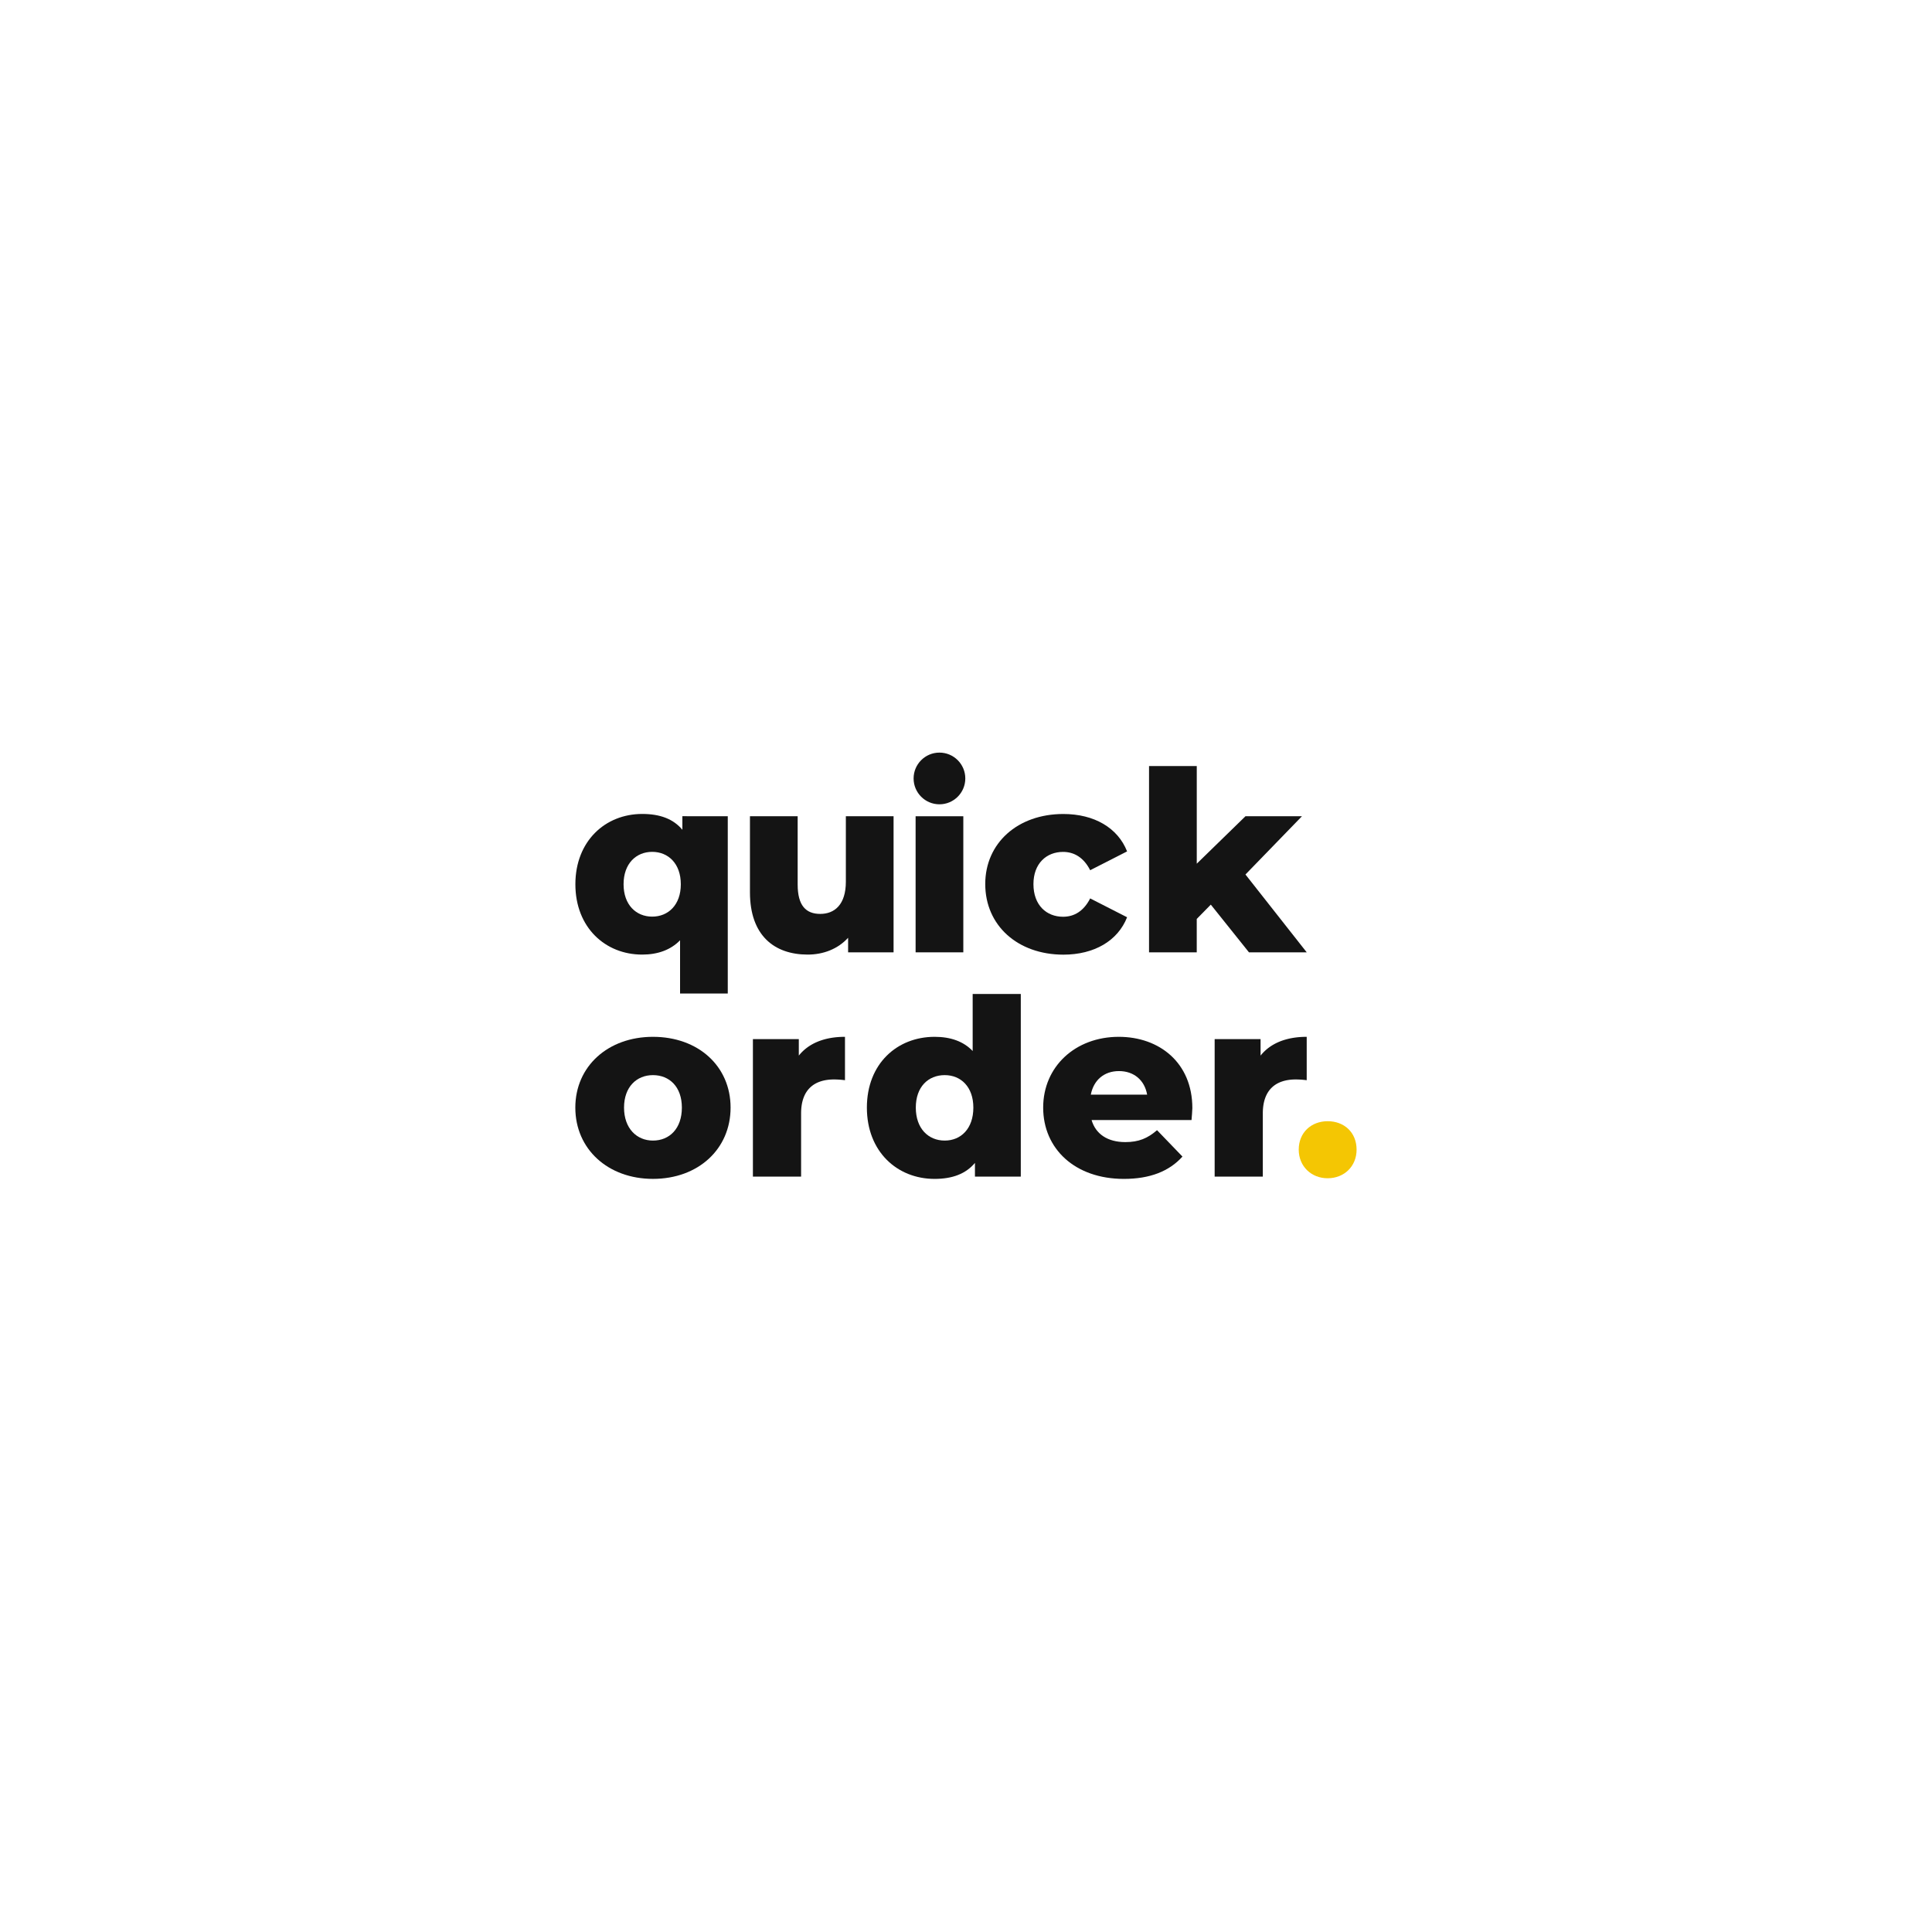 <svg id="Layer_1" data-name="Layer 1" xmlns="http://www.w3.org/2000/svg" viewBox="0 0 1080 1080"><defs><style>.cls-1{fill:#141414;}.cls-2{fill:#f4c603;}</style></defs><path class="cls-1" d="M406.83,456.29v99.08H380.16V525.62c-5.19,5.33-12.35,8-21.19,8-20.63,0-37.33-15.16-37.33-39.3S338.34,455,359,455c10,0,17.4,2.8,22.45,8.84v-7.58Zm-26.25,38c0-11.51-7-18.1-16-18.1s-16,6.59-16,18.1,7,18.11,16,18.11S380.58,505.83,380.58,494.32Z"/><path class="cls-1" d="M499.51,456.29v76.07H474.1v-8.14c-5.75,6.31-13.89,9.4-22.59,9.4-18.67,0-32.28-10.67-32.28-34.81V456.29H445.9v38.17c0,11.79,4.63,16.42,12.63,16.42s14.31-5.19,14.31-18V456.29Z"/><rect class="cls-1" x="511.83" y="456.29" width="26.67" height="76.07"/><path class="cls-1" d="M550.76,494.18c0-22.87,18.1-39.15,43.64-39.15,17.26,0,30.46,7.72,35.65,20.91l-20.63,10.52c-3.65-7.15-9-10.24-15.16-10.24-9.26,0-16.56,6.45-16.56,18,0,11.79,7.3,18.25,16.56,18.25,6.18,0,11.51-3.09,15.16-10.25l20.63,10.53c-5.19,13.19-18.39,20.91-35.65,20.91C568.86,533.62,550.76,517.34,550.76,494.18Z"/><path class="cls-1" d="M676.85,505.69l-7.86,8v18.67H642.32V428.22H669v54.59l27.22-26.52h31.58l-31.58,32.56,34.25,43.51H698.18Z"/><circle class="cls-1" cx="525.16" cy="435.16" r="14.45"/><path class="cls-1" d="M321.61,619.16c0-23.12,18.29-39.57,43.39-39.57,25.39,0,43.4,16.45,43.4,39.57S390.39,659,365,659C339.9,659,321.61,642.41,321.61,619.16Zm59.56,0c0-11.63-6.95-18.16-16.17-18.16-9.07,0-16.16,6.53-16.16,18.16s7.09,18.43,16.16,18.43C374.22,637.59,381.17,630.93,381.17,619.16Z"/><path class="cls-1" d="M472.35,579.59v24.25a49.63,49.63,0,0,0-6.09-.42c-10.92,0-18.44,5.53-18.44,19v35.31H420.88V580.87h25.66v9.22C452.07,583.14,461,579.59,472.35,579.59Z"/><path class="cls-1" d="M570.63,555.63v102.1H545v-7.66c-5.1,6.1-12.62,8.94-22.54,8.94-21,0-37.87-15.32-37.87-39.85s16.88-39.57,37.87-39.57c8.93,0,16.16,2.55,21.27,7.94v-31.9Zm-26.52,63.53c0-11.63-7-18.16-16-18.16-9.22,0-16.17,6.53-16.17,18.16s6.95,18.43,16.17,18.43C537.16,637.59,544.11,630.93,544.11,619.16Z"/><path class="cls-1" d="M666.07,626.11H610.2c2.27,7.8,8.93,12.33,18.86,12.33,7.52,0,12.48-2.12,17.73-6.66L661,646.53c-7.38,8.22-18.15,12.48-32.76,12.48-27.37,0-45.1-16.88-45.1-39.85s18-39.57,42.26-39.57c22.69,0,41.13,14.47,41.13,39.85C666.5,621.43,666.21,624,666.07,626.11Zm-56.3-14.19h31.49c-1.42-8.08-7.38-13.18-15.75-13.18S611.33,603.84,609.77,611.92Z"/><path class="cls-1" d="M730.46,579.59v24.25a49.65,49.65,0,0,0-6.1-.42c-10.92,0-18.44,5.53-18.44,19v35.31H679V580.87h25.67v9.22C710.18,583.14,719.11,579.59,730.46,579.59Z"/><path class="cls-2" d="M726,642.65c0-9.65,7.1-15.89,16.17-15.89,9.22,0,16.17,6.24,16.17,15.89,0,9.35-6.95,16-16.17,16C733.07,658.67,726,652,726,642.65Z"/></svg>